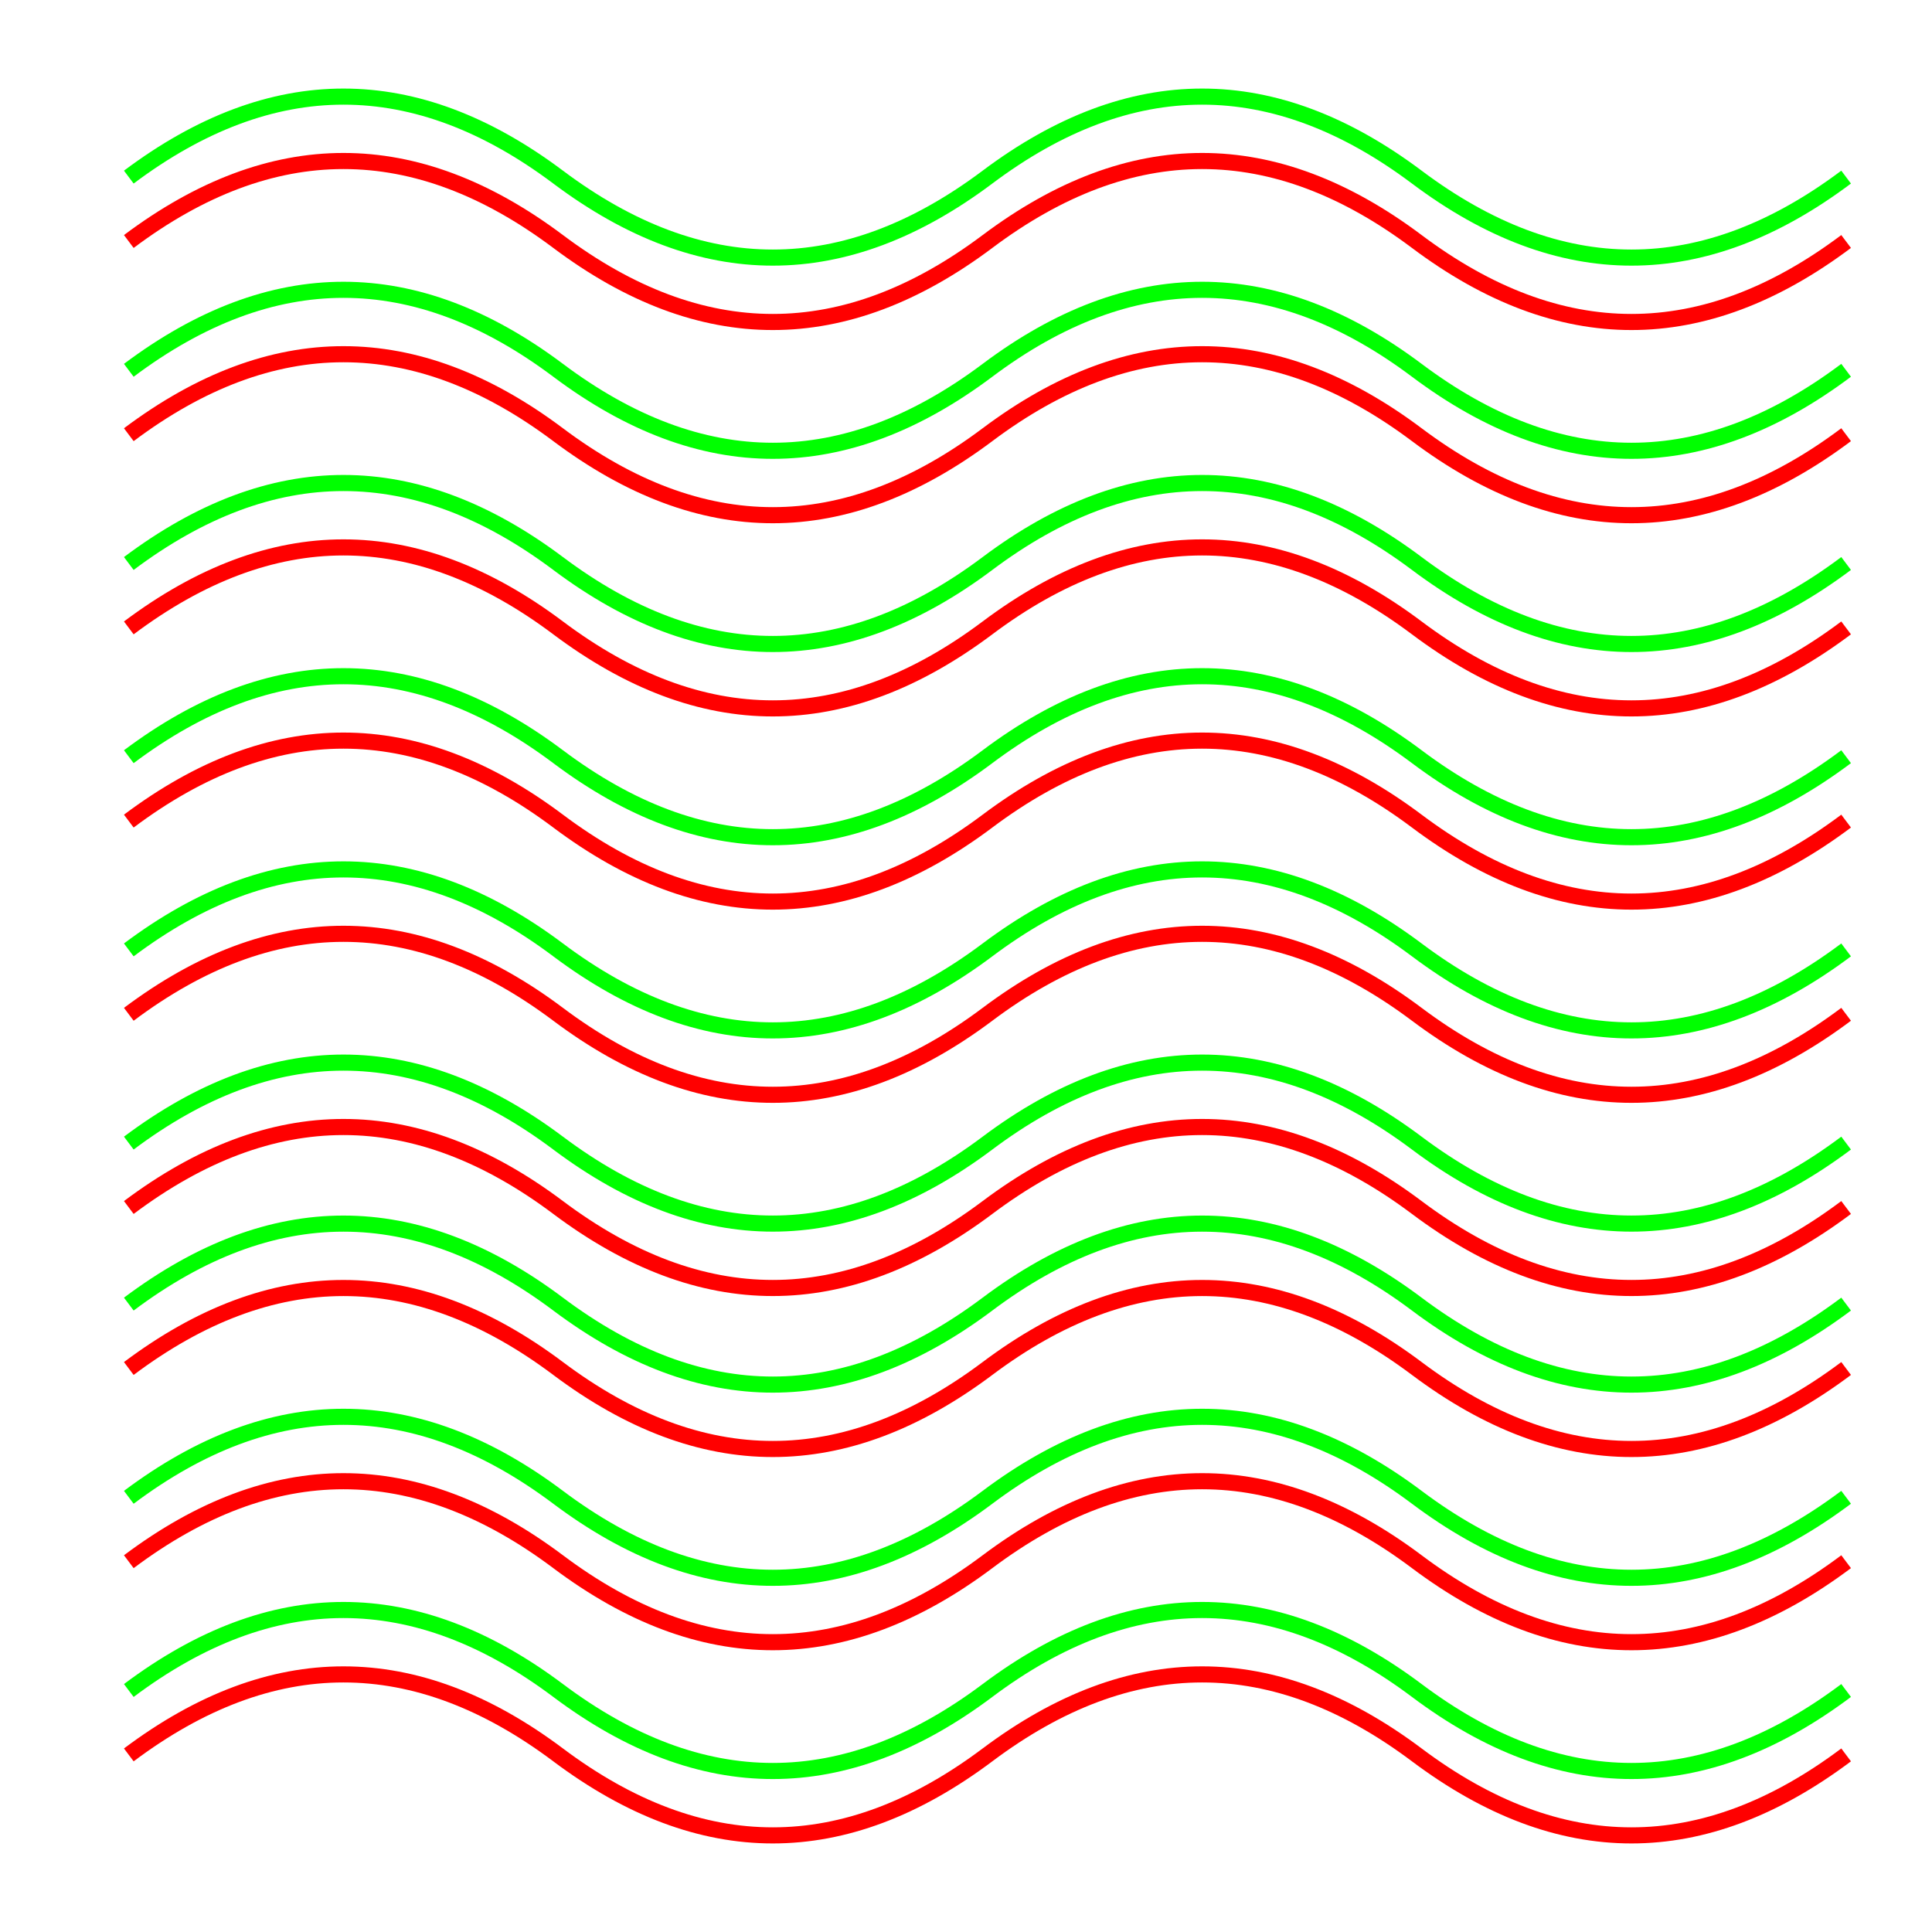 <svg width="60" height="60" viewBox="0 0 60 60" fill="none" xmlns="http://www.w3.org/2000/svg">
<path d="M4 17.5C8.444 14.167 12.889 14.167 17.333 17.5C21.778 20.833 26.222 20.833 30.667 17.5C35.111 14.167 39.556 14.167 44 17.5C48.444 20.833 52.889 20.833 57.333 17.5" stroke="#00FF00" stroke-width="0.5"/>
<path d="M4 19.5C8.444 16.167 12.889 16.167 17.333 19.5C21.778 22.833 26.222 22.833 30.667 19.5C35.111 16.167 39.556 16.167 44 19.5C48.444 22.833 52.889 22.833 57.333 19.5" stroke="#FF0000" stroke-width="0.5"/>
<path d="M4 11.5C8.444 8.167 12.889 8.167 17.333 11.5C21.778 14.833 26.222 14.833 30.667 11.5C35.111 8.167 39.556 8.167 44 11.5C48.444 14.833 52.889 14.833 57.333 11.5" stroke="#00FF00" stroke-width="0.5"/>
<path d="M4 13.5C8.444 10.167 12.889 10.167 17.333 13.5C21.778 16.833 26.222 16.833 30.667 13.5C35.111 10.167 39.556 10.167 44 13.5C48.444 16.833 52.889 16.833 57.333 13.5" stroke="#FF0000" stroke-width="0.5"/>
<path d="M4 5.5C8.444 2.167 12.889 2.167 17.333 5.5C21.778 8.833 26.222 8.833 30.667 5.5C35.111 2.167 39.556 2.167 44 5.5C48.444 8.833 52.889 8.833 57.333 5.5" stroke="#00FF00" stroke-width="0.5"/>
<path d="M4 7.5C8.444 4.167 12.889 4.167 17.333 7.5C21.778 10.833 26.222 10.833 30.667 7.5C35.111 4.167 39.556 4.167 44 7.5C48.444 10.833 52.889 10.833 57.333 7.5" stroke="#FF0000" stroke-width="0.5"/>
<path d="M4 35.5C8.444 32.167 12.889 32.167 17.333 35.5C21.778 38.833 26.222 38.833 30.667 35.5C35.111 32.167 39.556 32.167 44 35.5C48.444 38.833 52.889 38.833 57.333 35.5" stroke="#00FF00" stroke-width="0.5"/>
<path d="M4 37.5C8.444 34.167 12.889 34.167 17.333 37.5C21.778 40.833 26.222 40.833 30.667 37.5C35.111 34.167 39.556 34.167 44 37.5C48.444 40.833 52.889 40.833 57.333 37.5" stroke="#FF0000" stroke-width="0.5"/>
<path d="M4 29.5C8.444 26.167 12.889 26.167 17.333 29.5C21.778 32.833 26.222 32.833 30.667 29.5C35.111 26.167 39.556 26.167 44 29.5C48.444 32.833 52.889 32.833 57.333 29.5" stroke="#00FF00" stroke-width="0.5"/>
<path d="M4 31.5C8.444 28.167 12.889 28.167 17.333 31.5C21.778 34.833 26.222 34.833 30.667 31.5C35.111 28.167 39.556 28.167 44 31.5C48.444 34.833 52.889 34.833 57.333 31.5" stroke="#FF0000" stroke-width="0.5"/>
<path d="M4 23.5C8.444 20.167 12.889 20.167 17.333 23.5C21.778 26.833 26.222 26.833 30.667 23.5C35.111 20.167 39.556 20.167 44 23.5C48.444 26.833 52.889 26.833 57.333 23.5" stroke="#00FF00" stroke-width="0.5"/>
<path d="M4 25.5C8.444 22.167 12.889 22.167 17.333 25.5C21.778 28.833 26.222 28.833 30.667 25.5C35.111 22.167 39.556 22.167 44 25.5C48.444 28.833 52.889 28.833 57.333 25.5" stroke="#FF0000" stroke-width="0.5"/>
<path d="M4 52.5C8.444 49.167 12.889 49.167 17.333 52.5C21.778 55.833 26.222 55.833 30.667 52.5C35.111 49.167 39.556 49.167 44 52.5C48.444 55.833 52.889 55.833 57.333 52.5" stroke="#00FF00" stroke-width="0.5"/>
<path d="M4 54.5C8.444 51.167 12.889 51.167 17.333 54.5C21.778 57.833 26.222 57.833 30.667 54.5C35.111 51.167 39.556 51.167 44 54.5C48.444 57.833 52.889 57.833 57.333 54.5" stroke="#FF0000" stroke-width="0.5"/>
<path d="M4 46.5C8.444 43.167 12.889 43.167 17.333 46.5C21.778 49.833 26.222 49.833 30.667 46.5C35.111 43.167 39.556 43.167 44 46.5C48.444 49.833 52.889 49.833 57.333 46.5" stroke="#00FF00" stroke-width="0.5"/>
<path d="M4 48.5C8.444 45.167 12.889 45.167 17.333 48.5C21.778 51.833 26.222 51.833 30.667 48.5C35.111 45.167 39.556 45.167 44 48.5C48.444 51.833 52.889 51.833 57.333 48.5" stroke="#FF0000" stroke-width="0.5"/>
<path d="M4 40.5C8.444 37.167 12.889 37.167 17.333 40.5C21.778 43.833 26.222 43.833 30.667 40.5C35.111 37.167 39.556 37.167 44 40.5C48.444 43.833 52.889 43.833 57.333 40.5" stroke="#00FF00" stroke-width="0.5"/>
<path d="M4 42.5C8.444 39.167 12.889 39.167 17.333 42.5C21.778 45.833 26.222 45.833 30.667 42.5C35.111 39.167 39.556 39.167 44 42.5C48.444 45.833 52.889 45.833 57.333 42.5" stroke="#FF0000" stroke-width="0.5"/>
</svg>
